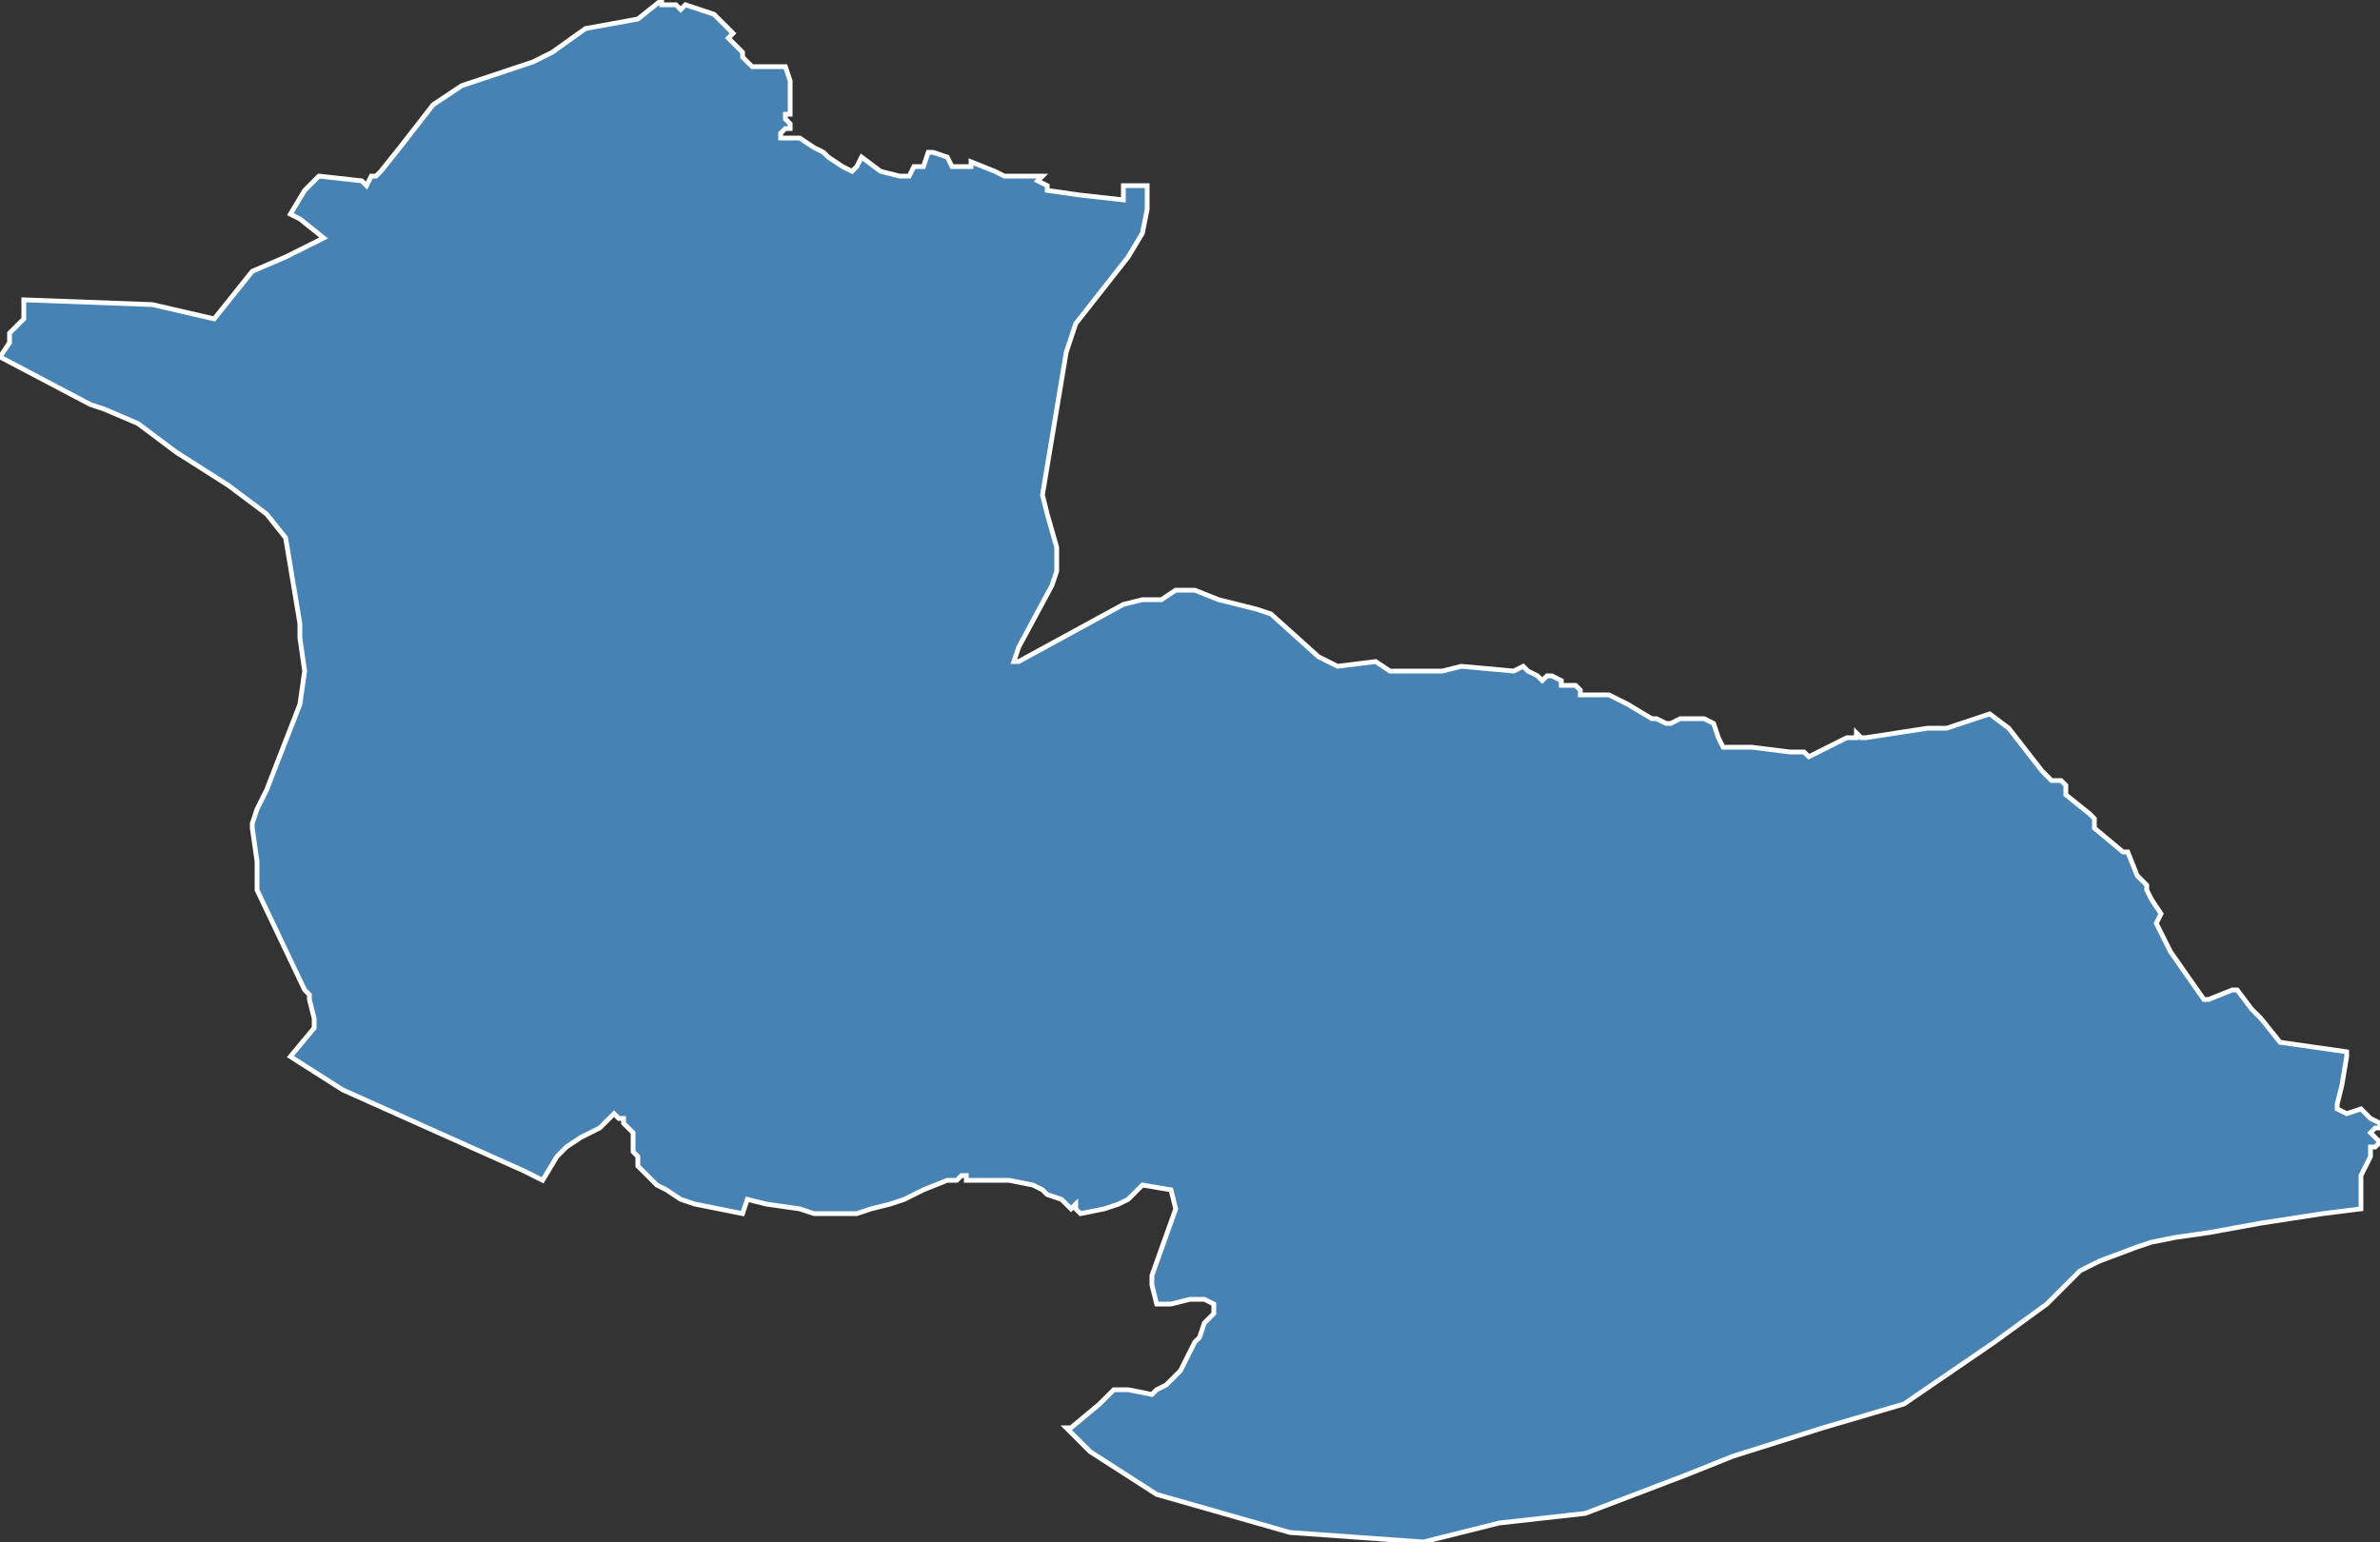 <?xml version="1.0" encoding="utf-8"?>
<svg version="1.1" id="svgmap" xmlns="http://www.w3.org/2000/svg" xmlns:xlink="http://www.w3.org/1999/xlink" x="0px" y="0px" width="100%" height="100%" viewBox="0 0 500 324">
<rect x="0" y="0" width="500" height="324" fill="#333333" stroke="none"/>
<polygon points="2,72 2,70 5,67 5,63 32,64 45,67 53,57 60,54 68,50 63,46 61,45 64,40 67,37 76,38 77,39 78,37 79,37 80,36 80,36 84,31 91,22 97,18 112,13 116,11 123,6 134,4 139,0 139,1 141,1 142,1 143,2 144,1 147,2 150,3 154,7 153,8 154,9 155,10 156,11 156,12 158,14 159,14 162,14 162,14 165,14 166,17 166,19 166,21 166,22 166,24 165,24 165,25 166,26 166,26 166,27 165,27 164,28 164,29 165,29 166,29 168,29 171,31 173,32 174,33 177,35 179,36 180,35 181,33 185,36 189,37 190,37 190,37 191,37 192,35 194,35 195,32 196,32 199,33 200,35 201,35 203,35 204,35 204,34 209,36 211,37 213,37 215,37 215,37 216,37 218,37 219,37 218,38 220,39 220,40 227,41 236,42 236,39 241,39 241,42 241,44 240,49 237,54 226,68 224,74 219,104 220,108 222,115 222,118 222,120 221,123 214,136 213,139 214,139 236,127 240,126 244,126 247,124 248,124 251,124 256,126 264,128 267,129 277,138 281,140 289,139 292,141 302,141 303,141 307,140 318,141 320,140 321,141 321,141 323,142 323,142 324,143 325,142 326,142 328,143 328,144 330,144 331,144 332,145 332,146 336,146 338,146 340,147 342,148 347,151 348,151 350,152 351,152 353,151 356,151 358,151 360,152 361,155 362,157 366,157 368,157 376,158 379,158 380,159 388,155 389,155 390,155 390,154 391,155 392,155 405,153 409,153 418,150 422,153 429,162 431,164 433,164 434,165 434,165 434,166 434,167 439,171 440,172 440,174 440,174 446,179 447,179 449,184 451,186 451,187 452,189 454,192 453,194 456,200 463,210 464,210 469,208 469,208 470,208 473,212 475,214 479,219 493,221 493,222 492,228 491,232 491,233 493,234 496,233 498,235 500,236 500,237 499,237 498,238 499,239 500,240 500,240 499,241 498,241 498,243 496,247 496,254 488,255 475,257 464,259 457,260 452,261 449,262 441,265 437,267 430,274 419,282 400,295 383,300 364,306 354,310 333,318 315,320 299,324 271,322 243,314 229,305 224,300 225,300 231,295 234,292 234,292 236,292 237,292 242,293 243,292 245,291 246,290 248,288 251,282 252,281 253,278 255,276 255,274 253,273 250,273 246,274 245,274 243,274 243,274 242,270 242,268 242,268 247,254 246,250 240,249 237,252 235,253 232,254 227,255 226,254 226,253 225,254 224,253 223,252 220,251 219,250 217,249 212,248 210,248 205,248 205,248 204,248 204,248 204,248 203,248 203,247 203,247 203,247 202,247 201,248 199,248 194,250 190,252 187,253 183,254 180,255 178,255 175,255 171,255 168,254 161,253 157,252 156,255 146,253 143,252 140,250 138,249 137,248 136,247 135,246 134,245 134,243 133,242 133,240 133,238 132,237 132,237 131,236 131,235 130,235 129,234 129,234 128,235 126,237 124,238 122,239 119,241 117,243 114,248 110,246 72,229 61,222 66,216 66,214 65,210 65,209 64,208 54,187 54,186 54,181 53,174 53,173 54,170 56,166 56,166 63,148 64,141 63,134 63,131 60,113 56,108 48,102 37,95 29,89 22,86 19,85 0,75 2,72" id="6405" class="canton" fill="steelblue" stroke-width="1" stroke="white" geotype="canton" geoname="Bayonne-2" code_insee="6405" code_departement="64" nom_departement="Pyrénées-Atlantiques" code_region="75" nom_region="Nouvelle-Aquitaine"/></svg>